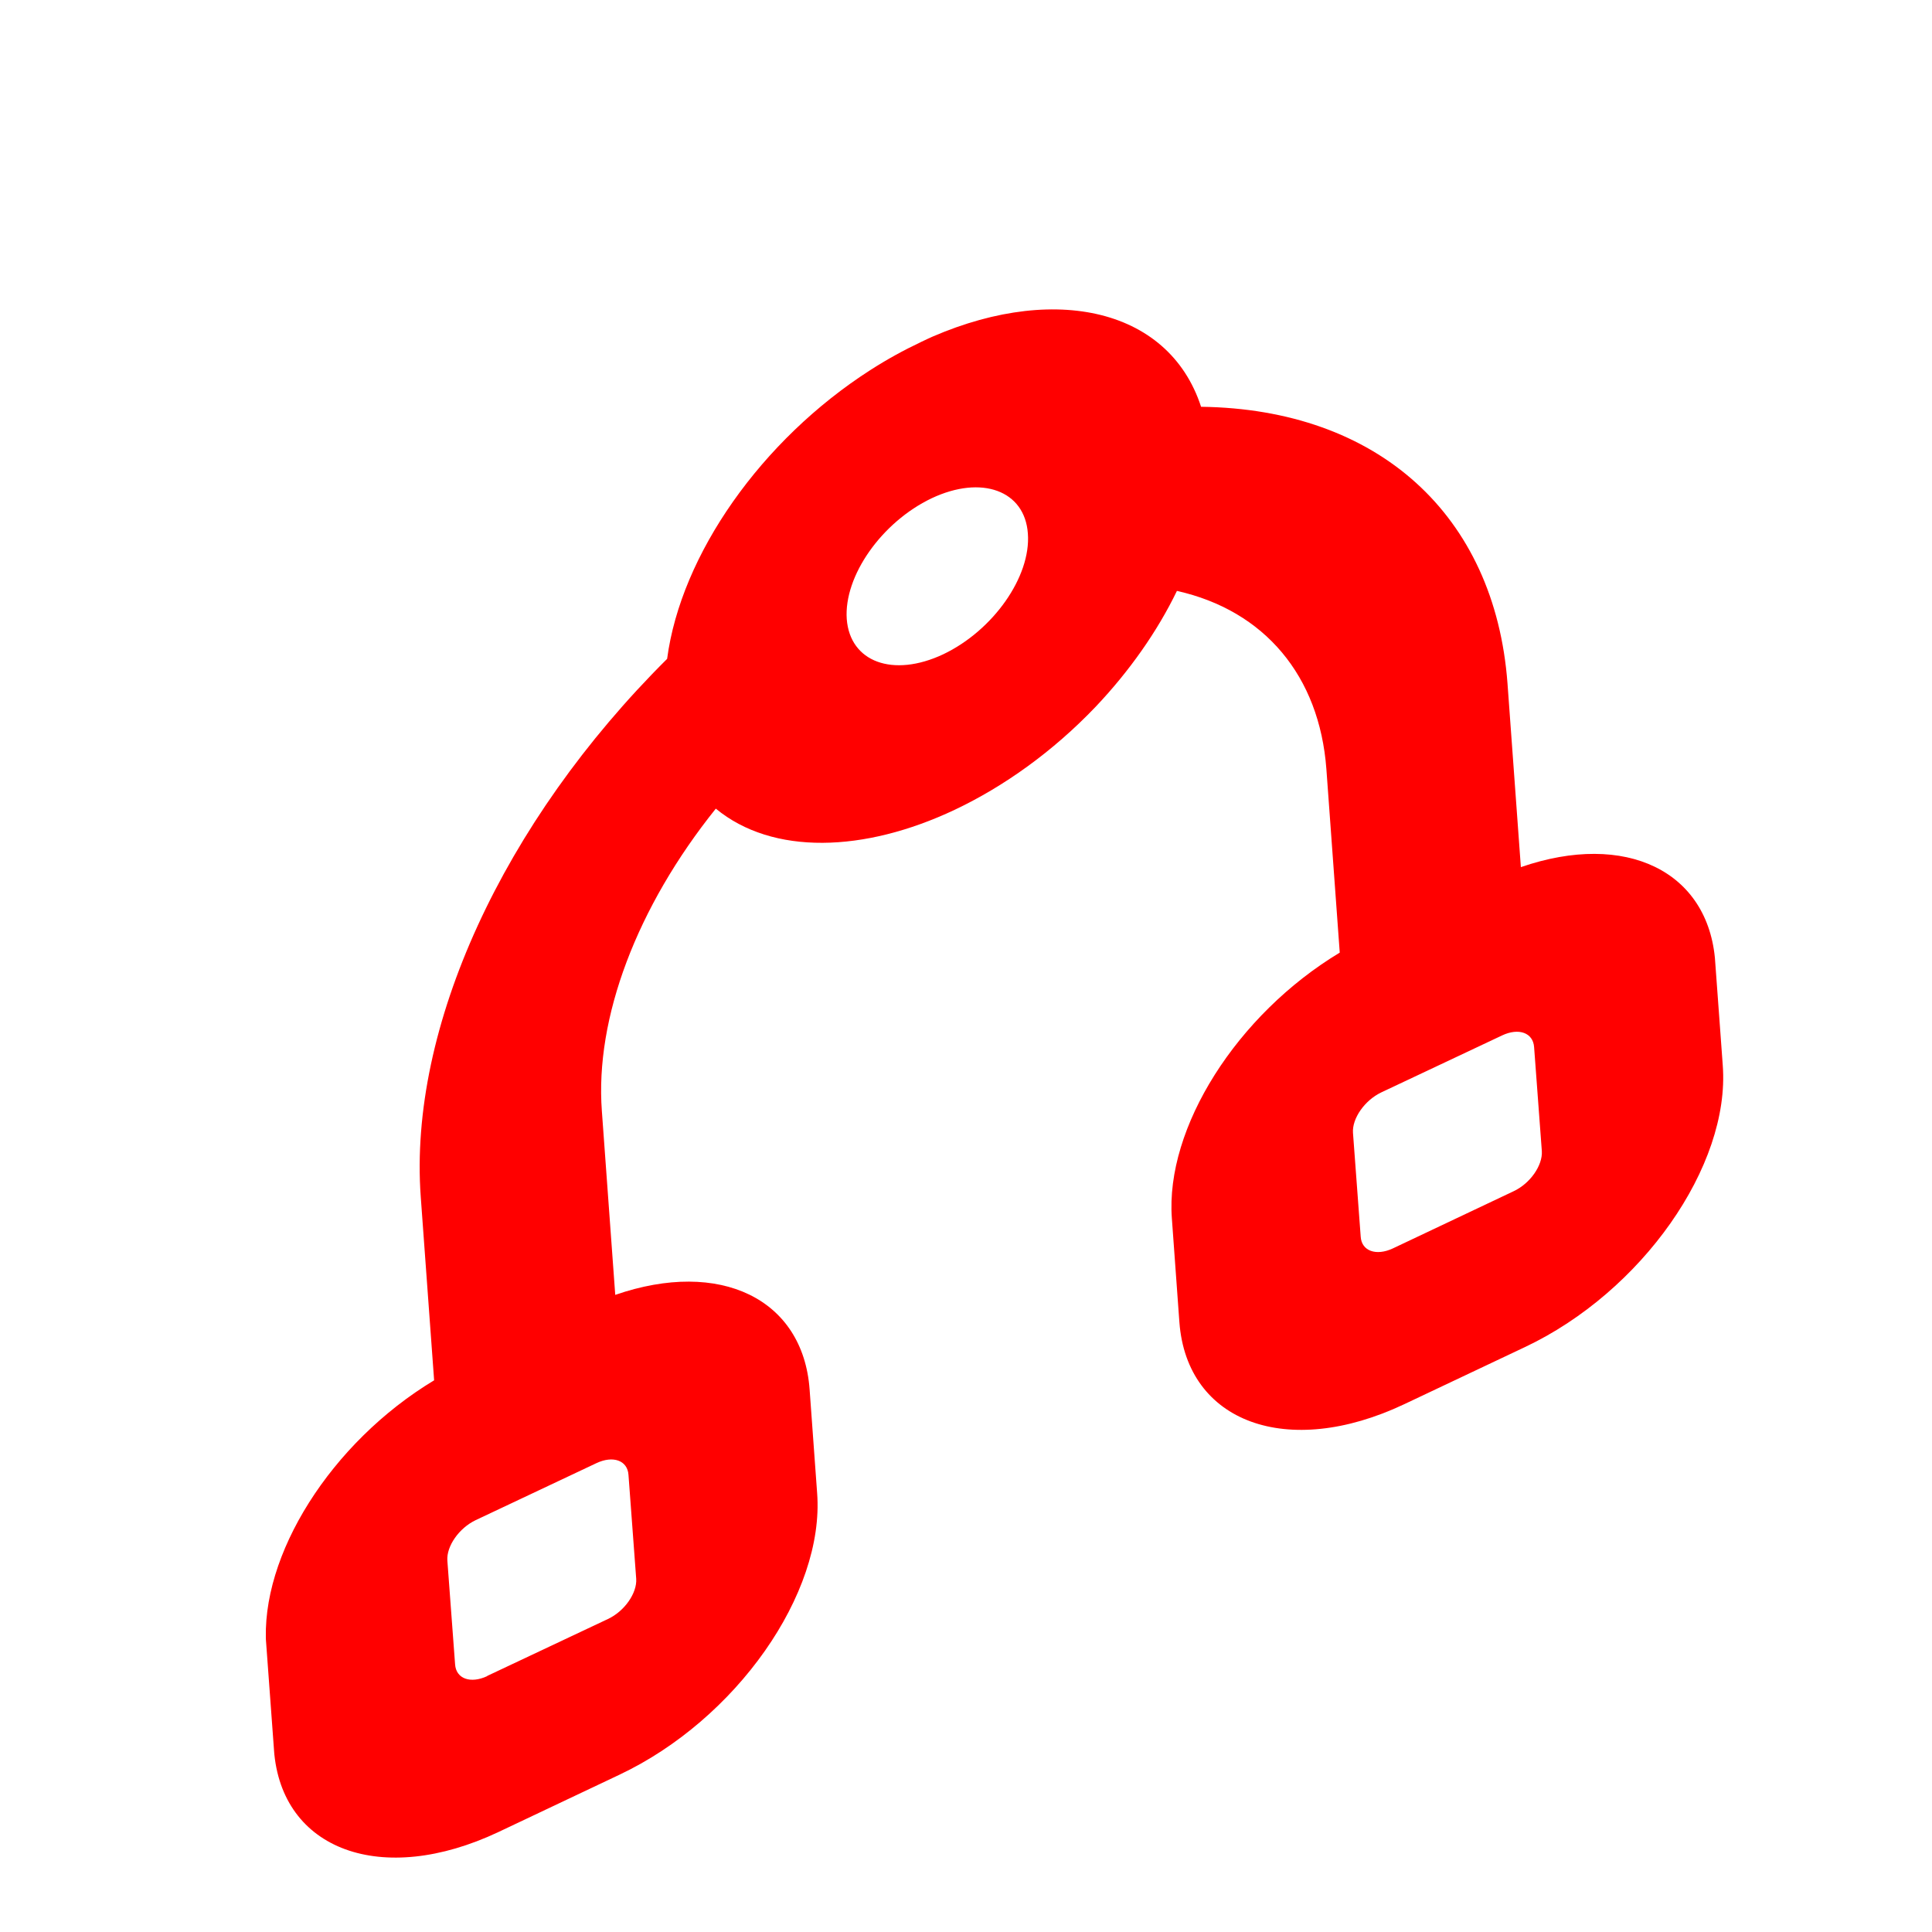 <?xml version="1.0" encoding="UTF-8"?>
<svg xmlns="http://www.w3.org/2000/svg" xmlns:xlink="http://www.w3.org/1999/xlink" width="40px" height="40px" viewBox="0 0 40 40" version="1.1">
<defs>
<clipPath id="clip1">
  <path d="M 5 6 L 36 6 L 36 39 L 5 39 Z M 5 6 "/>
</clipPath>
<clipPath id="clip2">
  <path d="M 5.949 39.996 L 4.055 14.172 L 34.051 0.004 L 35.945 25.828 Z M 5.949 39.996 "/>
</clipPath>
</defs>
<g id="surface1">
<g clip-path="url(#clip1)" clip-rule="nonzero">
<g clip-path="url(#clip2)" clip-rule="nonzero">
<path style=" stroke:none;fill-rule:nonzero;fill:rgb(100%,0%,0%);fill-opacity:1;" d="M 10.086 34.703 C 9.742 34.863 9.441 34.758 9.422 34.457 L 9.262 32.309 C 9.242 32.012 9.504 31.637 9.848 31.473 L 12.348 30.293 C 12.695 30.129 12.992 30.238 13.012 30.535 L 13.172 32.688 C 13.191 32.984 12.93 33.359 12.586 33.52 L 10.086 34.699 M 28.836 25.848 C 28.492 26.008 28.191 25.902 28.172 25.605 L 28.012 23.453 C 27.992 23.156 28.254 22.781 28.598 22.617 L 31.098 21.438 C 31.445 21.273 31.742 21.383 31.762 21.68 L 31.922 23.832 C 31.941 24.129 31.68 24.504 31.336 24.664 L 28.836 25.848 M 19.527 13.547 C 18.488 14.035 17.598 13.707 17.531 12.816 C 17.469 11.926 18.254 10.809 19.289 10.316 C 20.324 9.828 21.219 10.156 21.281 11.047 C 21.348 11.938 20.562 13.055 19.527 13.547 M 19.059 7.086 C 18.711 7.25 18.363 7.441 18.016 7.664 C 15.766 9.109 14.098 11.48 13.812 13.641 C 10.406 17.027 8.457 21.281 8.711 24.777 L 8.988 28.578 C 6.855 29.863 5.375 32.207 5.512 34.078 L 5.672 36.23 C 5.824 38.309 7.906 39.07 10.32 37.93 L 12.82 36.746 C 15.238 35.605 17.074 32.996 16.918 30.914 L 16.762 28.766 C 16.625 26.891 14.91 26.059 12.738 26.809 L 12.461 23.004 C 12.316 21.078 13.184 18.781 14.82 16.742 C 15.996 17.711 17.891 17.652 19.766 16.766 C 20.781 16.285 21.793 15.566 22.684 14.633 C 23.383 13.895 23.961 13.074 24.367 12.234 C 26.184 12.641 27.316 13.996 27.461 15.918 L 27.738 19.723 C 25.605 21.008 24.125 23.352 24.262 25.223 L 24.418 27.375 C 24.574 29.453 26.656 30.215 29.07 29.074 L 31.57 27.891 C 33.988 26.75 35.824 24.141 35.668 22.059 L 35.512 19.91 C 35.375 18.035 33.66 17.203 31.488 17.953 L 31.211 14.148 C 30.949 10.656 28.527 8.469 24.867 8.422 C 24.188 6.336 21.707 5.832 19.059 7.082 "/>
</g>
</g>
</g>
</svg>
